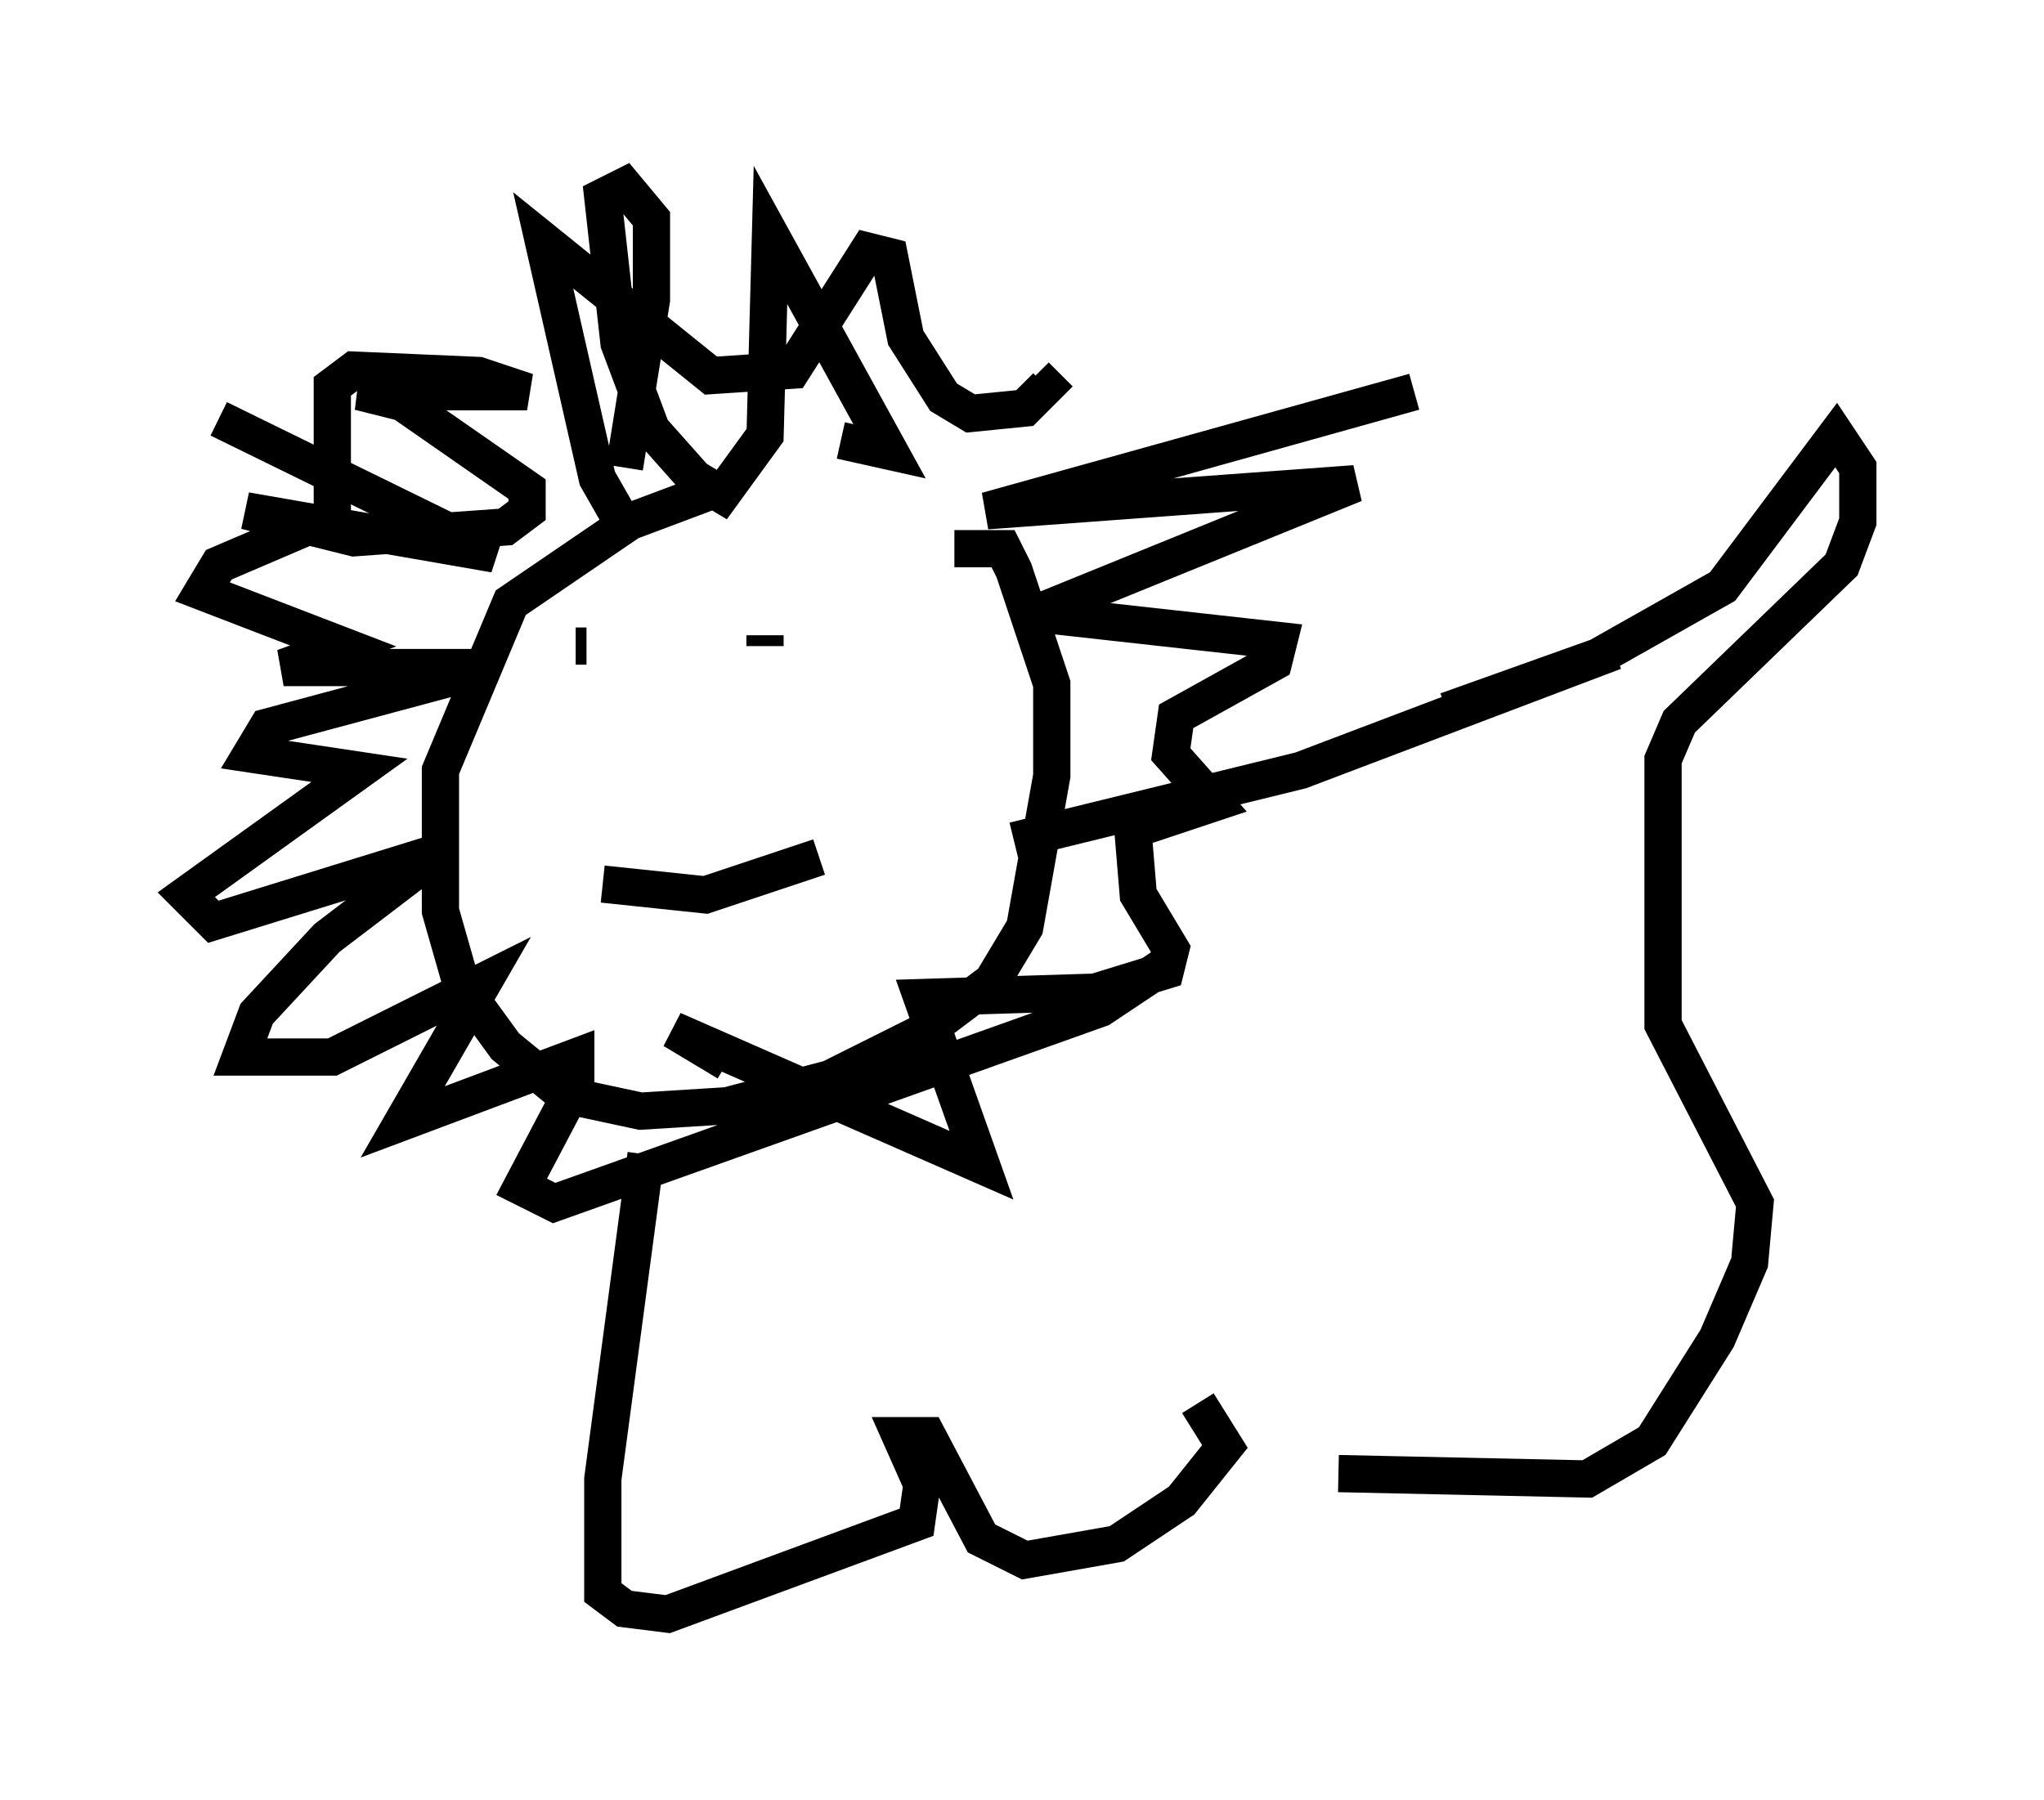 <?xml version="1.0" encoding="utf-8" ?>
<svg baseProfile="full" height="48.346" version="1.1" width="54.883" xmlns="http://www.w3.org/2000/svg" xmlns:ev="http://www.w3.org/2001/xml-events" xmlns:xlink="http://www.w3.org/1999/xlink"><defs /><rect fill="white" height="48.346" width="54.883" x="0" y="0" /><path d="M24.899, 12.263 m-5.665, 0.872 l-2.324, 0.872 -3.196, 2.179 l-1.888, 4.503 0.0, 3.777 l0.581, 2.034 1.162, 1.598 l1.598, 1.307 2.034, 0.436 l2.324, -0.145 2.76, -0.726 l2.615, -1.307 1.743, -1.307 l0.872, -1.453 0.726, -4.067 l0.0, -2.469 -1.017, -3.05 l-0.291, -0.581 -1.307, 0.0 m-9.006, -0.872 l-0.581, -1.017 -1.453, -6.391 l4.503, 3.631 2.179, -0.145 l2.034, -3.196 0.581, 0.145 l0.436, 2.179 1.017, 1.598 l0.726, 0.436 1.453, -0.145 l0.581, -0.581 -0.291, -0.291 m-11.039, 2.469 l0.726, -4.503 0.0, -2.179 l-0.726, -0.872 -0.581, 0.291 l0.436, 3.922 0.872, 2.324 l1.162, 1.307 0.726, 0.436 l1.162, -1.598 0.145, -5.374 l3.196, 5.81 -1.307, -0.291 m-16.704, -0.581 l7.408, 3.631 -6.682, -1.162 l2.905, 0.726 4.067, -0.291 l0.581, -0.436 0.0, -0.581 l-3.341, -2.324 -1.162, -0.291 l4.503, 0.0 -1.307, -0.436 l-3.341, -0.145 -0.581, 0.436 l0.0, 3.486 -3.05, 1.307 l-0.436, 0.726 3.777, 1.453 l-1.598, 0.581 5.52, 0.0 l-5.955, 1.598 -0.436, 0.726 l2.905, 0.436 -4.648, 3.341 l0.726, 0.726 6.101, -1.888 l-3.05, 2.324 -1.888, 2.034 l-0.436, 1.162 2.469, 0.0 l4.067, -2.034 -2.179, 3.777 l4.648, -1.743 0.0, 0.726 l-1.453, 2.76 0.872, 0.436 l14.67, -5.229 1.743, -1.162 m-3.196, -12.637 l9.877, -2.76 -11.475, 3.196 l9.877, -0.726 -8.57, 3.486 l6.536, 0.726 -0.145, 0.581 l-2.615, 1.453 -0.145, 1.017 l1.162, 1.307 -2.179, 0.726 l0.145, 1.743 0.872, 1.453 l-0.145, 0.581 -1.888, 0.581 l-4.648, 0.145 1.598, 4.503 l-8.279, -3.631 1.453, 0.872 m-2.179, 2.469 l-1.162, 8.715 0.0, 3.05 l0.581, 0.436 1.162, 0.145 l6.682, -2.469 0.145, -1.017 l-0.581, -1.307 0.726, 0.0 l1.453, 2.76 1.162, 0.581 l2.469, -0.436 1.743, -1.162 l1.162, -1.453 -0.726, -1.162 m-4.939, -15.106 l7.698, -1.888 8.425, -3.196 m-4.503, 1.598 l4.067, -1.453 3.341, -1.888 l3.05, -4.067 0.581, 0.872 l0.0, 1.453 -0.436, 1.162 l-4.358, 4.212 -0.436, 1.017 l0.0, 7.117 2.469, 4.793 l-0.145, 1.598 -0.872, 2.034 l-1.743, 2.76 -1.743, 1.017 l-6.682, -0.145 m-20.19, -22.223 l-0.291, 0.0 m5.084, -0.291 l0.0, 0.291 m-4.358, 6.391 l2.76, 0.291 3.05, -1.017 " fill="none" stroke="black" stroke-width="1" /></svg>